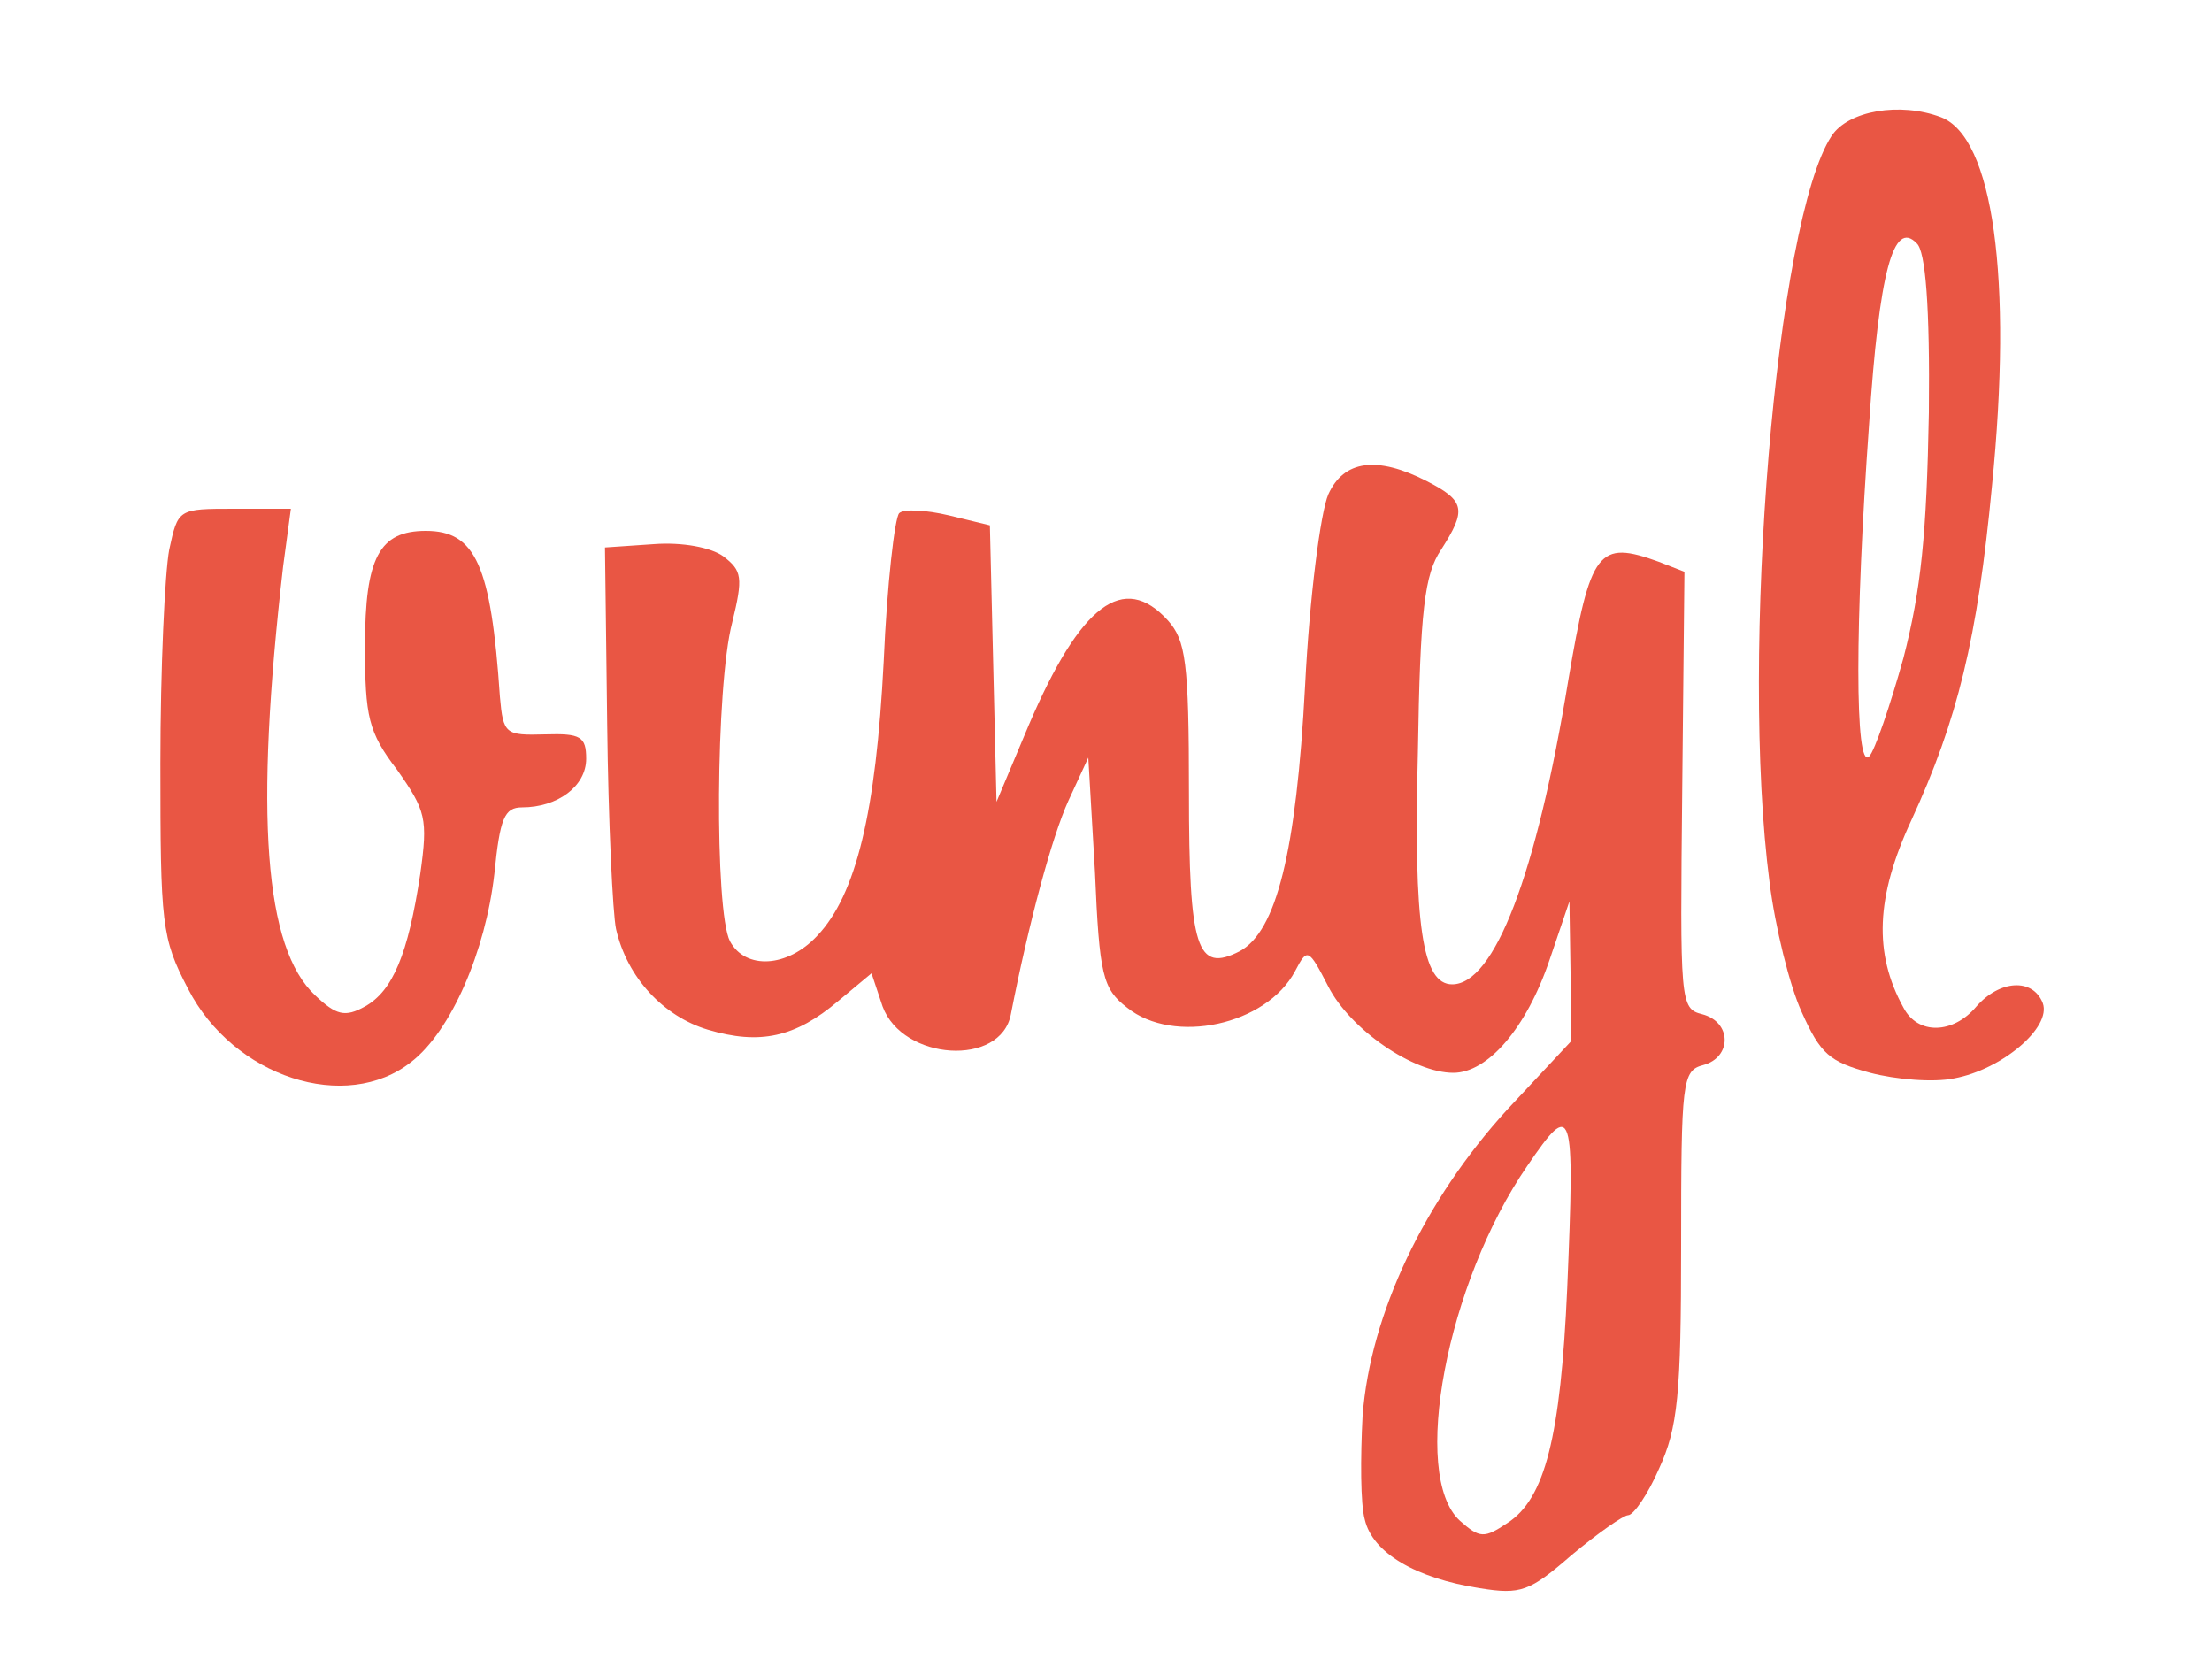 <?xml version="1.0" standalone="no"?>
<!DOCTYPE svg PUBLIC "-//W3C//DTD SVG 20010904//EN"
 "http://www.w3.org/TR/2001/REC-SVG-20010904/DTD/svg10.dtd">
<svg version="1.0" xmlns="http://www.w3.org/2000/svg"
 width="200pt" height="150pt" viewBox="0 0 200 150"
 preserveAspectRatio="xMidYMid meet">
<g transform="translate(0,150) scale(0.1,-0.1)"
fill="#E95644" stroke="none">
<path d="M1656 1377 c-50 -76 -83 -469 -56 -675 5 -40 18 -93 29 -117 17 -38
25 -45 62 -55 23 -6 57 -9 76 -5 43 8 88 46 80 68 -9 23 -39 21 -60 -3 -21
-25 -53 -26 -66 -1 -27 49 -25 100 7 169 42 91 60 165 73 302 19 189 1 316
-46 334 -37 14 -84 6 -99 -17z m88 -250 c-2 -110 -7 -160 -23 -222 -12 -43
-26 -84 -31 -89 -13 -13 -13 121 0 301 9 137 22 185 43 163 8 -7 12 -57 11
-153z"/>
<path d="M1201 1053 c-7 -16 -17 -93 -21 -173 -8 -151 -26 -222 -59 -240 -39
-20 -46 2 -46 144 0 118 -3 137 -19 155 -40 44 -79 15 -126 -95 l-29 -69 -3
125 -3 125 -37 9 c-21 5 -41 6 -45 2 -4 -4 -11 -64 -14 -134 -7 -137 -25 -211
-60 -248 -27 -29 -65 -31 -79 -5 -14 27 -13 231 2 288 10 41 9 47 -8 60 -11 8
-37 13 -63 11 l-44 -3 2 -160 c1 -88 5 -171 8 -185 10 -44 43 -79 83 -91 47
-14 79 -7 118 26 l30 25 10 -30 c18 -49 107 -55 116 -7 16 82 37 160 52 193
l18 39 6 -103 c4 -94 7 -106 29 -123 42 -34 126 -16 152 33 11 21 12 21 30
-14 20 -39 77 -78 113 -78 31 0 66 40 87 102 l18 53 1 -64 0 -63 -57 -61 c-75
-82 -124 -185 -131 -277 -2 -38 -2 -80 2 -94 7 -30 46 -53 104 -62 37 -6 45
-3 83 30 24 20 47 36 51 36 5 0 18 19 28 42 17 37 20 67 20 201 0 150 1 159
20 164 26 7 26 39 -1 46 -20 5 -20 11 -18 203 l2 197 -23 9 c-55 20 -62 11
-82 -107 -29 -177 -67 -275 -105 -275 -27 0 -35 53 -31 210 2 128 6 161 21
183 23 36 22 44 -13 62 -45 23 -75 19 -89 -12z m216 -718 c-6 -134 -20 -190
-54 -212 -21 -14 -25 -14 -43 2 -45 41 -12 215 61 321 41 60 43 55 36 -111z"/>
<path d="M153 1003 c-4 -21 -8 -108 -8 -193 0 -146 1 -158 25 -204 41 -80 143
-113 202 -66 36 28 67 100 75 170 5 50 9 60 25 60 32 0 58 19 58 44 0 20 -5
23 -37 22 -36 -1 -38 0 -41 34 -8 119 -22 150 -67 150 -42 0 -55 -24 -55 -104
0 -64 3 -78 29 -112 26 -37 28 -44 21 -94 -11 -73 -25 -106 -50 -120 -18 -10
-26 -8 -45 10 -46 43 -55 163 -29 388 l7 52 -51 0 c-51 0 -51 0 -59 -37z"/>
</g>
</svg>
